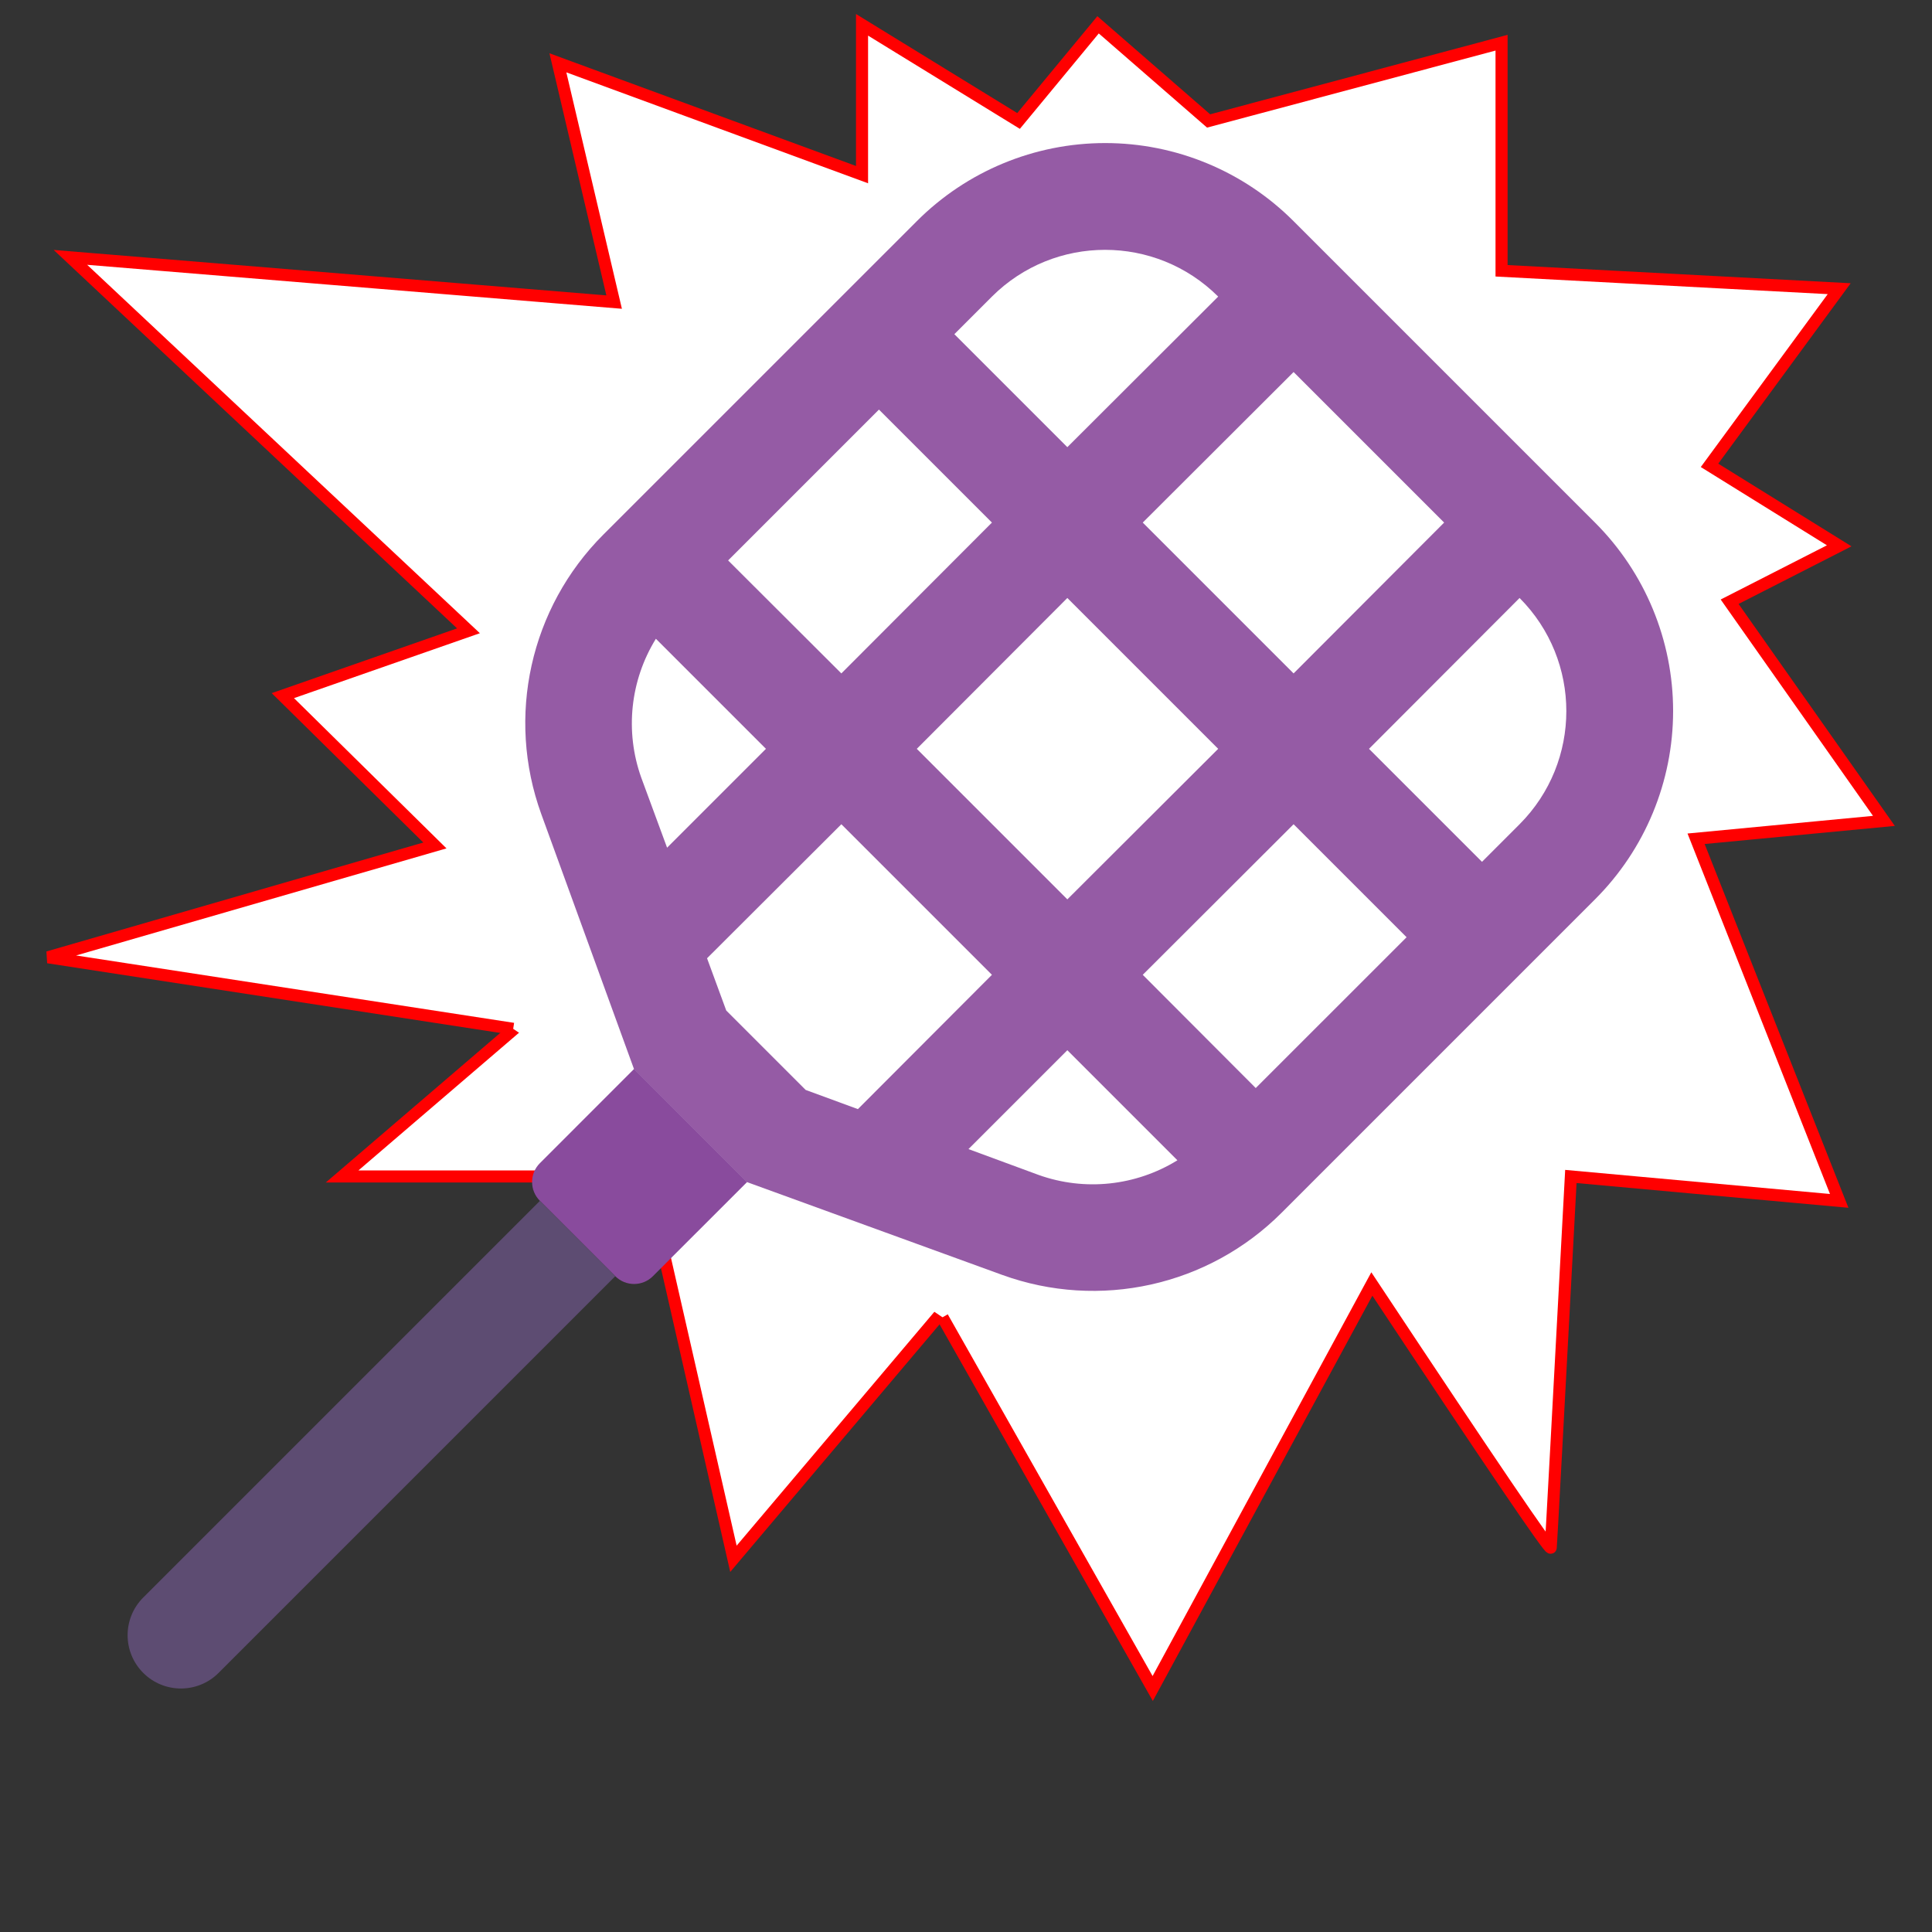 <?xml version="1.0" encoding="UTF-8" standalone="no"?>
<!DOCTYPE svg PUBLIC "-//W3C//DTD SVG 1.1//EN" "http://www.w3.org/Graphics/SVG/1.1/DTD/svg11.dtd">
<svg version="1.1" xmlns="http://www.w3.org/2000/svg" xmlns:xlink="http://www.w3.org/1999/xlink" preserveAspectRatio="xMidYMid meet" viewBox="0 0 640 640" width="640" height="640"><rect x="0" y="0" width="640" height="640" fill="#333333" stroke="none"/><defs><path d="M154.07 283.78L289.63 254.89L421.48 371.93L311.85 434.89L242.96 516.37L214.07 389.72L113.33 389.72L170.37 340.81L154.07 283.78Z" id="f179e6SOGz"></path><path d="M312.22 436.37L381.85 559.34L454.44 425.34C493.83 484.79 513.58 513.9 513.7 512.67C513.83 511.43 516.05 470.45 520.37 389.72L609.26 397.81L561.85 277.85L624.07 271.93L572.96 199.33L609.26 180.81L566.3 154.15L609.26 95.63L497.41 89.7L497.41 14.15L400.37 40.07L363.75 8.22L337.41 40.07L285.56 8.22L285.56 57.85L184.81 20.81L203.44 100.07L23.33 85.26L155.19 208.96L93.7 230.44L144.07 280.07L15.93 317.11L170 340.81" id="azNNJLmRA"></path><path d="M428.52 73.27C411.98 56.7 389.52 47.39 366.11 47.39C342.69 47.39 320.24 56.7 303.7 73.27C293.31 83.65 210.26 166.7 199.88 177.08C175.62 201.33 167.6 237.44 179.31 269.69C181.36 275.32 191.6 303.48 210.03 354.17L247.46 391.59C298.15 410.03 326.31 420.27 331.94 422.31C364.19 434.03 400.3 426.01 424.54 401.75C434.93 391.37 517.98 308.32 528.36 297.93C544.93 281.39 554.24 258.94 554.24 235.52C554.24 212.11 544.93 189.65 528.36 173.11C508.39 153.14 438.5 83.26 428.52 73.27ZM478.39 173.11L428.52 223.08L378.55 173.11L428.52 123.24L478.39 173.11ZM403.54 248.06L353.57 297.93L303.7 248.06L353.57 198.09L403.54 248.06ZM328.59 98.25C349.3 77.6 382.82 77.6 403.54 98.25C400.2 101.58 383.55 118.2 353.57 148.13L316.14 110.7C322.78 104.06 326.93 99.91 328.59 98.25ZM291.16 135.68L328.59 173.11L278.71 223.08L241.2 185.65L291.16 135.68ZM212.42 257.59C206.96 242.32 208.75 225.4 217.27 211.6C219.7 214.03 231.86 226.18 253.73 248.06L220.98 280.81C216.41 268.43 213.56 260.69 212.42 257.59ZM266.88 361.05L240.58 334.75L234.22 317.44L278.71 273.04L328.59 322.92L284.19 367.41L266.88 361.05ZM320.82 380.65L353.57 347.9C375.45 369.77 387.6 381.93 390.03 384.36C376.23 392.88 359.31 394.67 344.04 389.21C340.94 388.07 333.2 385.22 320.82 380.65ZM415.98 360.43L378.55 322.92L428.52 273.04L465.95 310.47L415.98 360.43ZM490.93 285.49L453.5 248.06C483.42 218.08 500.05 201.43 503.38 198.09C524.03 218.81 524.03 252.33 503.38 273.04C501.72 274.7 497.57 278.85 490.93 285.49Z" id="cAqvtdDt1"></path><path d="M210.05 354.1L247.5 391.55C228.77 410.27 218.37 420.67 216.29 422.75C212.85 426.2 207.26 426.2 203.81 422.75C201.31 420.26 181.34 400.29 178.85 397.79C175.4 394.34 175.4 388.75 178.85 385.31C183.01 381.15 193.41 370.74 210.05 354.1Z" id="k4fRwQS2wE"></path><path d="M178.84 397.81L203.81 422.77C124.97 501.61 81.17 545.41 72.41 554.17C65.52 561.06 54.34 561.06 47.45 554.17C40.55 547.27 40.55 536.1 47.45 529.2C64.97 511.68 108.76 467.89 178.84 397.81Z" id="a7eLamvwtS"></path><path d="" id="b1gz82VKwV"></path></defs><g><g><g><use xlink:href="#f179e6SOGz" opacity="1" fill="#ffffff" fill-opacity="1"></use><g><use xlink:href="#f179e6SOGz" opacity="1" fill-opacity="0" stroke="#ff0000" stroke-width="4" stroke-opacity="1"></use></g></g><g><use xlink:href="#azNNJLmRA" opacity="1" fill="#ffffff" fill-opacity="1"></use><g><use xlink:href="#azNNJLmRA" opacity="1" fill-opacity="0" stroke="#ff0000" stroke-width="4" stroke-opacity="1"></use></g></g><g><use xlink:href="#cAqvtdDt1" opacity="1" fill="#955ba5" fill-opacity="1"></use><g><use xlink:href="#cAqvtdDt1" opacity="1" fill-opacity="0" stroke="#000000" stroke-width="1" stroke-opacity="0"></use></g></g><g><use xlink:href="#k4fRwQS2wE" opacity="1" fill="#894b9d" fill-opacity="1"></use><g><use xlink:href="#k4fRwQS2wE" opacity="1" fill-opacity="0" stroke="#000000" stroke-width="1" stroke-opacity="0"></use></g></g><g><use xlink:href="#a7eLamvwtS" opacity="1" fill="#5d4c72" fill-opacity="1"></use><g><use xlink:href="#a7eLamvwtS" opacity="1" fill-opacity="0" stroke="#000000" stroke-width="1" stroke-opacity="0"></use></g></g><g><g><use xlink:href="#b1gz82VKwV" opacity="1" fill-opacity="0" stroke="#000000" stroke-width="2" stroke-opacity="1"></use></g></g></g></g></svg>